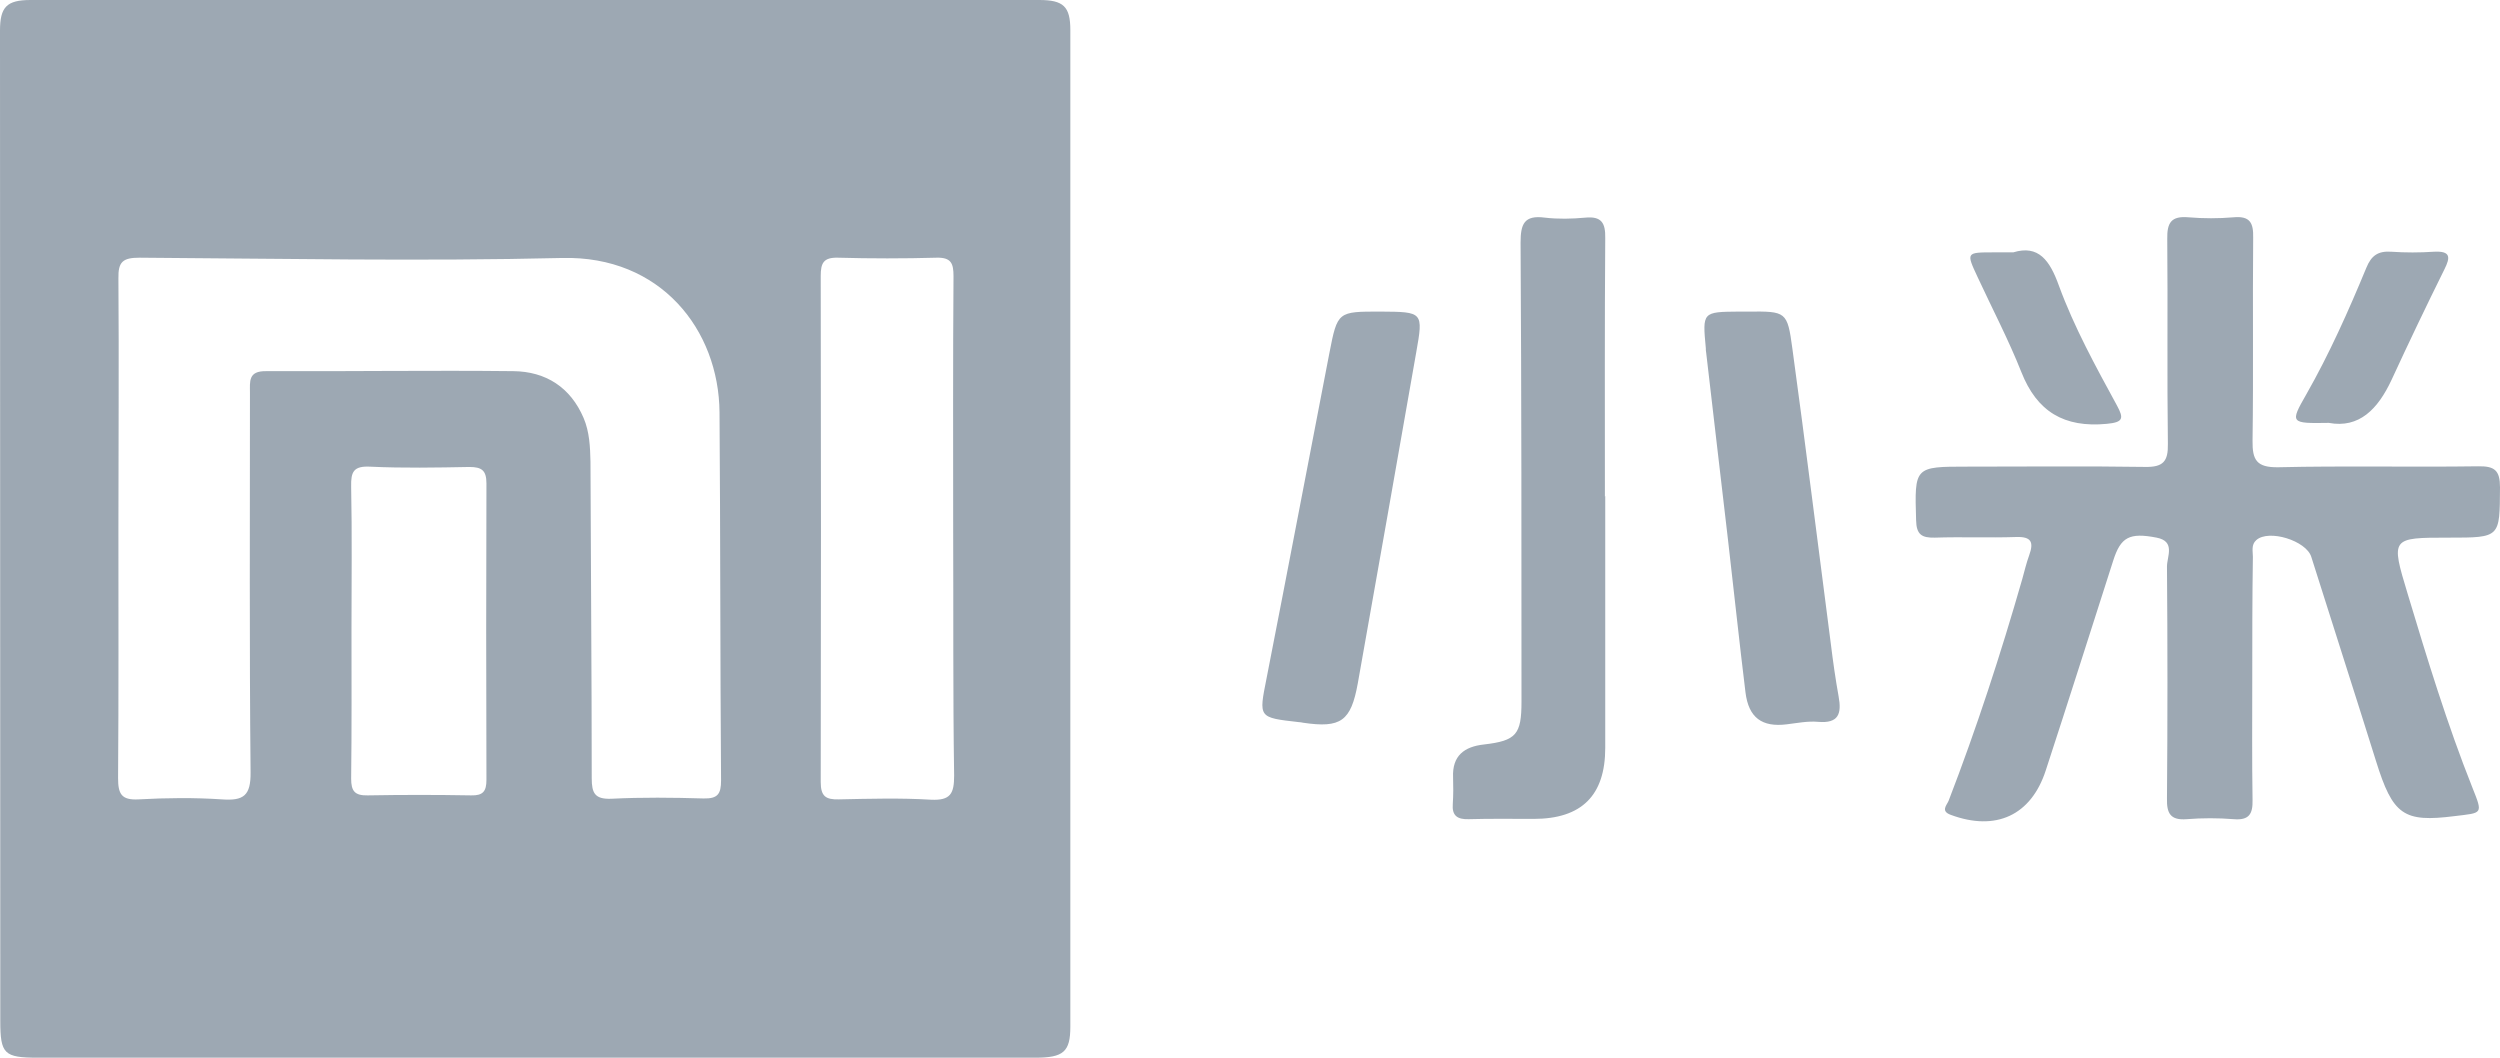 <svg width="52" height="22" viewBox="0 0 52 22" fill="none" xmlns="http://www.w3.org/2000/svg">
<path d="M11.158 22C7.701 22 4.243 22 0.786 22C0.084 22 0.006 21.923 0.006 21.233C0.006 14.37 0 7.501 0 0.639C0 0.148 0.136 0 0.637 0C7.629 0 14.621 0 21.614 0C22.12 0 22.263 0.135 22.263 0.626C22.263 7.533 22.263 14.447 22.263 21.355C22.263 21.878 22.12 22 21.536 22C18.078 22 14.615 22 11.158 22ZM2.463 10.99C2.463 12.719 2.469 14.454 2.456 16.182C2.456 16.511 2.521 16.647 2.885 16.627C3.457 16.595 4.042 16.589 4.614 16.627C5.069 16.66 5.218 16.55 5.212 16.06C5.186 13.435 5.199 10.803 5.199 8.172C5.199 7.933 5.16 7.714 5.537 7.72C7.252 7.727 8.961 7.701 10.677 7.72C11.353 7.727 11.866 8.056 12.139 8.694C12.262 8.984 12.275 9.294 12.282 9.604C12.288 11.796 12.308 13.996 12.308 16.189C12.308 16.498 12.373 16.627 12.717 16.614C13.354 16.582 13.998 16.589 14.634 16.608C14.927 16.614 14.998 16.518 14.998 16.234C14.979 13.68 14.985 11.132 14.966 8.578C14.953 6.862 13.744 5.315 11.691 5.366C8.766 5.437 5.836 5.379 2.905 5.36C2.554 5.36 2.456 5.444 2.463 5.792C2.476 7.527 2.463 9.262 2.463 10.99ZM19.826 10.984C19.826 9.236 19.82 7.488 19.833 5.747C19.833 5.482 19.788 5.353 19.482 5.36C18.8 5.379 18.111 5.379 17.429 5.36C17.13 5.353 17.071 5.469 17.071 5.74C17.078 9.249 17.078 12.758 17.071 16.266C17.071 16.563 17.175 16.634 17.448 16.627C18.085 16.614 18.728 16.595 19.365 16.634C19.774 16.653 19.846 16.505 19.846 16.131C19.82 14.415 19.833 12.7 19.826 10.984ZM7.311 13.086C7.311 14.125 7.317 15.157 7.304 16.195C7.304 16.453 7.376 16.55 7.649 16.544C8.363 16.531 9.078 16.531 9.8 16.544C10.046 16.55 10.118 16.46 10.118 16.221C10.111 14.164 10.111 12.113 10.118 10.055C10.118 9.784 10.021 9.713 9.761 9.713C9.078 9.726 8.389 9.739 7.707 9.707C7.35 9.687 7.298 9.816 7.304 10.12C7.324 11.106 7.311 12.1 7.311 13.086Z" fill="#9DA8B3"/>
<path d="M46.847 14.137C46.847 14.969 46.84 15.807 46.853 16.639C46.86 16.93 46.782 17.065 46.463 17.039C46.139 17.013 45.807 17.013 45.482 17.039C45.144 17.065 45.066 16.917 45.073 16.607C45.086 15.001 45.086 13.395 45.073 11.783C45.073 11.576 45.255 11.26 44.858 11.183C44.293 11.073 44.111 11.17 43.955 11.66C43.487 13.118 43.026 14.575 42.551 16.027C42.246 16.962 41.512 17.297 40.576 16.949C40.361 16.872 40.491 16.749 40.53 16.659C41.115 15.143 41.616 13.601 42.064 12.041C42.109 11.879 42.148 11.712 42.207 11.55C42.304 11.28 42.259 11.157 41.928 11.17C41.369 11.189 40.803 11.164 40.244 11.183C39.971 11.189 39.861 11.118 39.855 10.822C39.822 9.706 39.816 9.706 40.927 9.706C42.155 9.706 43.39 9.693 44.618 9.712C44.995 9.719 45.099 9.596 45.092 9.235C45.073 7.816 45.092 6.391 45.079 4.972C45.073 4.636 45.157 4.488 45.521 4.52C45.833 4.546 46.145 4.546 46.457 4.52C46.801 4.488 46.873 4.636 46.866 4.946C46.853 6.352 46.873 7.758 46.853 9.164C46.847 9.57 46.938 9.725 47.386 9.719C48.77 9.686 50.161 9.719 51.545 9.699C51.889 9.693 52 9.783 52 10.138C51.993 11.183 52.013 11.183 50.934 11.183C49.732 11.183 49.726 11.183 50.077 12.344C50.486 13.705 50.902 15.066 51.428 16.388C51.649 16.942 51.636 16.904 51.058 16.975C49.992 17.11 49.771 16.955 49.42 15.827C48.978 14.414 48.523 13.002 48.075 11.583C47.971 11.247 47.191 11.002 46.931 11.234C46.821 11.331 46.86 11.467 46.86 11.583C46.847 12.441 46.847 13.285 46.847 14.137Z" fill="#9DA8B3"/>
<path d="M33.389 10.319C33.389 12.066 33.389 13.808 33.389 15.556C33.389 16.543 32.901 17.033 31.901 17.033C31.452 17.033 30.997 17.026 30.549 17.039C30.315 17.046 30.198 16.968 30.218 16.723C30.23 16.536 30.23 16.349 30.224 16.169C30.204 15.717 30.458 15.53 30.867 15.485C31.537 15.407 31.647 15.278 31.647 14.595C31.647 11.415 31.647 8.229 31.628 5.049C31.628 4.662 31.699 4.469 32.135 4.527C32.407 4.559 32.693 4.553 32.973 4.527C33.311 4.494 33.395 4.636 33.389 4.952C33.376 6.745 33.382 8.538 33.382 10.332C33.382 10.319 33.389 10.319 33.389 10.319Z" fill="#9DA8B3"/>
<path d="M28.716 6.481C29.6 6.487 29.607 6.487 29.457 7.332C29.054 9.628 28.651 11.918 28.242 14.214C28.099 15.001 27.891 15.149 27.105 15.033C27.072 15.027 27.046 15.02 27.014 15.02C26.169 14.924 26.182 14.93 26.344 14.111C26.786 11.854 27.215 9.596 27.651 7.345C27.82 6.475 27.826 6.481 28.716 6.481Z" fill="#9DA8B3"/>
<path d="M36.358 6.481C37.151 6.475 37.177 6.475 37.281 7.248C37.561 9.293 37.814 11.344 38.081 13.389C38.126 13.756 38.178 14.124 38.243 14.485C38.308 14.84 38.249 15.053 37.814 15.014C37.6 14.995 37.379 15.04 37.164 15.066C36.651 15.13 36.371 14.93 36.306 14.401C36.176 13.344 36.066 12.292 35.943 11.234C35.793 9.932 35.637 8.635 35.488 7.332C35.481 7.3 35.481 7.268 35.481 7.242C35.41 6.487 35.41 6.487 36.176 6.481C36.228 6.481 36.293 6.481 36.358 6.481Z" fill="#9DA8B3"/>
<path d="M48.439 8.796C47.64 8.809 47.627 8.803 47.971 8.203C48.452 7.358 48.848 6.468 49.219 5.572C49.323 5.314 49.466 5.217 49.739 5.236C50.031 5.256 50.33 5.256 50.622 5.236C50.973 5.217 50.973 5.346 50.843 5.604C50.466 6.365 50.102 7.126 49.745 7.9C49.459 8.513 49.069 8.913 48.439 8.796Z" fill="#9DA8B3"/>
<path d="M41.876 5.249C42.402 5.088 42.636 5.417 42.824 5.939C43.143 6.81 43.591 7.623 44.033 8.435C44.176 8.7 44.169 8.784 43.819 8.816C42.935 8.9 42.369 8.564 42.044 7.739C41.778 7.068 41.44 6.423 41.135 5.765C40.894 5.249 40.894 5.249 41.473 5.249C41.577 5.249 41.687 5.249 41.876 5.249Z" fill="#9DA8B3"/>
</svg>
